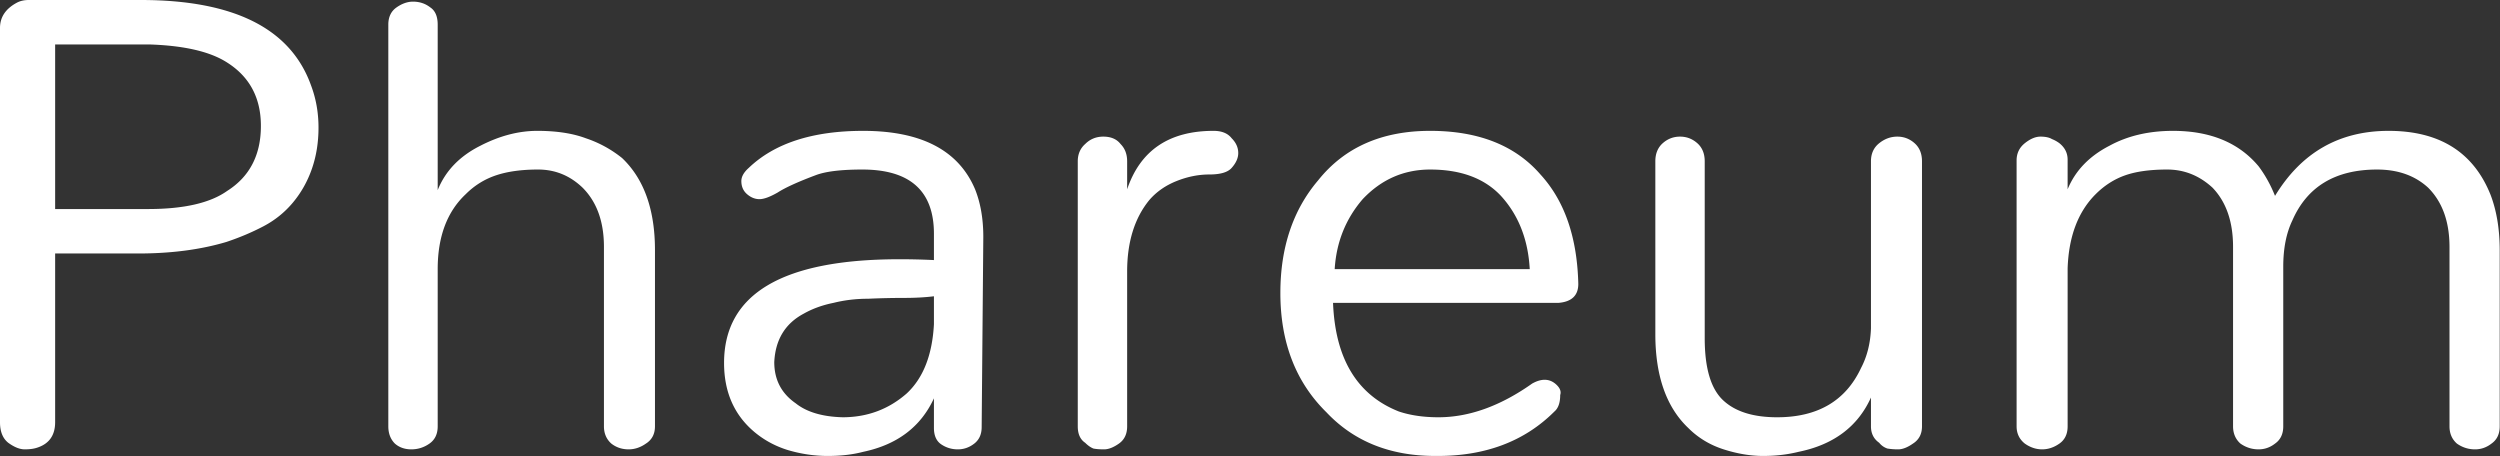 <svg xmlns="http://www.w3.org/2000/svg" width="1030" height="188" fill="none" viewBox="0 0 1030 188">
  <rect x="0" y="0" width="1030" height="188" fill="#333333" stroke="none"/>
  <path fill="#fff" d="M937.309 80.701c10.85-17.858 26.448-26.787 46.793-26.787 21.018 0 35.038 8.816 42.048 26.448 2.48 6.556 3.73 14.129 3.73 22.718v72.564c0 3.164-1.13 5.538-3.39 7.12-2.04 1.583-4.3 2.374-6.78 2.374-2.72 0-5.2-.791-7.46-2.374-2.04-1.808-3.06-4.182-3.06-7.12v-73.92c0-10.398-2.94-18.536-8.81-24.414-5.428-4.973-12.435-7.46-21.026-7.46-17.18 0-28.821 7.008-34.925 21.024-2.486 5.199-3.73 11.528-3.73 18.988v65.782c0 3.164-1.13 5.538-3.39 7.12-2.035 1.583-4.295 2.374-6.782 2.374-2.713 0-5.199-.791-7.46-2.374-2.034-1.808-3.052-4.182-3.052-7.12v-73.92c0-10.398-2.825-18.536-8.477-24.414-5.425-4.973-11.641-7.46-18.649-7.46-7.008 0-12.772.792-17.293 2.374-4.521 1.582-8.59 4.182-12.207 7.799-7.234 7.234-11.077 17.406-11.529 30.517v65.104c0 3.164-1.13 5.538-3.391 7.12-2.26 1.583-4.634 2.374-7.12 2.374-2.487 0-4.86-.791-7.121-2.374-2.26-1.808-3.391-4.182-3.391-7.12V66.121c0-2.939 1.131-5.312 3.391-7.121 2.261-1.808 4.408-2.713 6.443-2.713 2.034 0 3.616.34 4.747 1.018A13.267 13.267 0 0 1 848.469 59c2.261 1.809 3.391 4.069 3.391 6.782v12.207c3.165-7.686 8.929-13.677 17.293-17.972 7.46-4.069 16.163-6.103 26.11-6.103 15.371 0 27.126 4.86 35.264 14.58 2.713 3.617 4.973 7.686 6.782 12.207Zm-145.448 94.943c0 3.164-1.243 5.538-3.73 7.12-2.261 1.583-4.295 2.374-6.104 2.374a26.87 26.87 0 0 1-4.408-.339 7.154 7.154 0 0 1-3.39-2.374c-2.261-1.582-3.391-3.843-3.391-6.781v-11.868c-5.425 11.981-15.372 19.44-29.839 22.379-4.521 1.13-9.381 1.696-14.581 1.696-5.199 0-10.624-.905-16.276-2.713-5.651-1.809-10.511-4.747-14.58-8.816-9.042-8.59-13.563-21.475-13.563-38.655V66.46c0-3.165 1.017-5.652 3.051-7.46 2.035-1.808 4.409-2.713 7.121-2.713 2.713 0 5.086.905 7.121 2.713 2.034 1.808 3.052 4.295 3.052 7.46v72.902c0 12.207 2.486 20.684 7.459 25.431 4.974 4.747 12.433 7.121 22.38 7.121 16.728 0 28.256-6.782 34.586-20.345 2.486-4.747 3.843-10.172 4.069-16.276V66.46c0-3.165 1.13-5.652 3.391-7.46 2.26-1.808 4.747-2.713 7.459-2.713 2.713 0 5.087.905 7.121 2.713 2.035 1.808 3.052 4.295 3.052 7.46v109.184ZM650.26 116.983c0 4.747-2.712 7.347-8.138 7.799h-92.908c.905 23.057 9.947 37.977 27.127 44.758 4.747 1.583 10.172 2.374 16.276 2.374 12.659 0 25.544-4.634 38.655-13.902 4.069-2.261 7.46-2.035 10.172.678 1.357 1.356 1.809 2.712 1.357 4.069 0 3.164-.792 5.425-2.374 6.781-12.433 12.433-28.822 18.537-49.167 18.311-18.536 0-33.456-5.991-44.758-17.972-12.659-12.433-18.989-28.822-18.989-49.166 0-18.763 5.199-34.247 15.598-46.454 10.85-13.564 26.222-20.345 46.115-20.345s35.038 5.99 45.437 17.971c9.946 10.85 15.145 25.883 15.597 45.098Zm-20.005-6.104c-.679-12.207-4.635-22.266-11.868-30.178-6.782-7.233-16.502-10.85-29.161-10.85-10.851 0-20.119 4.069-27.805 12.207-7.007 8.137-10.85 17.745-11.529 28.821h80.363Zm-165.87-32.89c5.425-16.05 17.293-24.075 35.603-24.075 3.391 0 5.877 1.017 7.46 3.051 1.808 1.809 2.712 3.843 2.712 6.104 0 2.034-.904 4.069-2.712 6.103-1.583 1.809-4.634 2.713-9.155 2.713-4.521 0-9.042.904-13.564 2.713-4.521 1.808-8.251 4.408-11.189 7.799-6.104 7.46-9.155 17.293-9.155 29.5v63.747c0 3.164-1.131 5.538-3.391 7.12-2.261 1.583-4.295 2.374-6.104 2.374-1.808 0-3.277-.113-4.408-.339-1.13-.452-2.26-1.243-3.39-2.374-2.035-1.356-3.052-3.617-3.052-6.781V66.46c0-2.939 1.017-5.312 3.052-7.12 2.034-2.035 4.521-3.053 7.459-3.053 3.165 0 5.539 1.018 7.121 3.052 1.808 1.809 2.713 4.182 2.713 7.12v11.53Zm-93.847 28.821c4.747 0 9.494.113 14.241.339v-10.85c0-17.632-9.833-26.448-29.5-26.448-8.816 0-15.258.79-19.327 2.373-7.234 2.713-12.433 5.086-15.598 7.12-3.165 1.81-5.651 2.714-7.46 2.714-1.808 0-3.503-.679-5.086-2.035-1.582-1.356-2.373-3.165-2.373-5.425 0-1.809 1.017-3.617 3.051-5.426C319.111 59 334.822 53.914 355.619 53.914c23.961 0 39.333 8.025 46.114 24.075 2.261 5.65 3.391 12.206 3.391 19.666l-.678 78.328c0 2.938-1.017 5.199-3.052 6.781-2.034 1.583-4.295 2.374-6.781 2.374-2.487 0-4.747-.678-6.782-2.035-2.034-1.356-3.052-3.616-3.052-6.781v-12.207c-5.425 11.755-15.145 19.101-29.16 22.04-4.295 1.13-9.156 1.696-14.581 1.696-5.425 0-10.85-.792-16.276-2.374-5.199-1.582-9.833-4.069-13.902-7.46-8.364-7.007-12.546-16.502-12.546-28.482 0-28.483 24.075-42.725 72.224-42.725Zm14.241 15.259c-3.616.452-7.798.678-12.546.678-4.747 0-9.607.113-14.58.339-4.973 0-9.72.565-14.241 1.696-4.521.904-8.59 2.373-12.207 4.408-7.686 4.069-11.755 10.737-12.207 20.005 0 7.234 2.939 12.885 8.816 16.954 4.521 3.617 10.964 5.539 19.328 5.765 10.172 0 18.988-3.278 26.448-9.834 6.781-6.329 10.511-15.823 11.189-28.482v-11.529Zm-135.953-20.345c0-10.398-2.939-18.536-8.816-24.414-5.199-4.973-11.303-7.46-18.31-7.46-6.782 0-12.546.792-17.293 2.374-4.748 1.583-8.93 4.182-12.546 7.8-7.686 7.233-11.529 17.518-11.529 30.855v64.765c0 3.164-1.13 5.538-3.391 7.12-2.26 1.583-4.747 2.374-7.46 2.374-2.712 0-4.973-.791-6.781-2.374-1.809-1.808-2.713-4.182-2.713-7.12V10.173c0-3.165 1.13-5.539 3.391-7.121 2.26-1.583 4.521-2.374 6.781-2.374 2.713 0 5.087.791 7.121 2.374 2.035 1.356 3.052 3.73 3.052 7.12v68.156c3.165-7.912 9.042-14.016 17.632-18.31 7.912-4.07 15.711-6.104 23.397-6.104 7.911 0 14.58 1.017 20.005 3.052 5.426 1.808 10.399 4.52 14.92 8.137 9.042 8.59 13.563 21.25 13.563 37.978v72.563c0 3.164-1.243 5.538-3.73 7.12-2.26 1.583-4.634 2.374-7.12 2.374-2.713 0-5.087-.791-7.121-2.374-2.035-1.808-3.052-4.182-3.052-7.12v-73.92Zm-226.108 2.713v69.511c0 5.426-2.486 8.929-7.46 10.512-1.356.452-3.051.678-5.086.678-2.034 0-4.295-.904-6.781-2.713C1.13 180.617 0 177.791 0 173.948V11.528c0-4.52 2.374-8.024 7.12-10.51C8.478.338 10.06 0 11.869 0h46.115c38.429 0 61.825 11.755 70.189 35.264 2.035 5.426 3.052 11.19 3.052 17.293 0 6.104-.904 11.755-2.712 16.954-1.809 5.2-4.409 9.834-7.799 13.903-3.391 4.069-7.46 7.346-12.207 9.833-4.747 2.487-9.834 4.634-15.259 6.443-10.624 3.164-22.718 4.747-36.282 4.747H22.718Zm38.317-18.31c14.693 0 25.544-2.487 32.551-7.46 9.268-5.878 13.903-14.807 13.903-26.788 0-11.528-4.635-20.231-13.903-26.109-7.007-4.521-17.745-7.008-32.212-7.46H22.718v67.816h38.317Z"/>
</svg>
